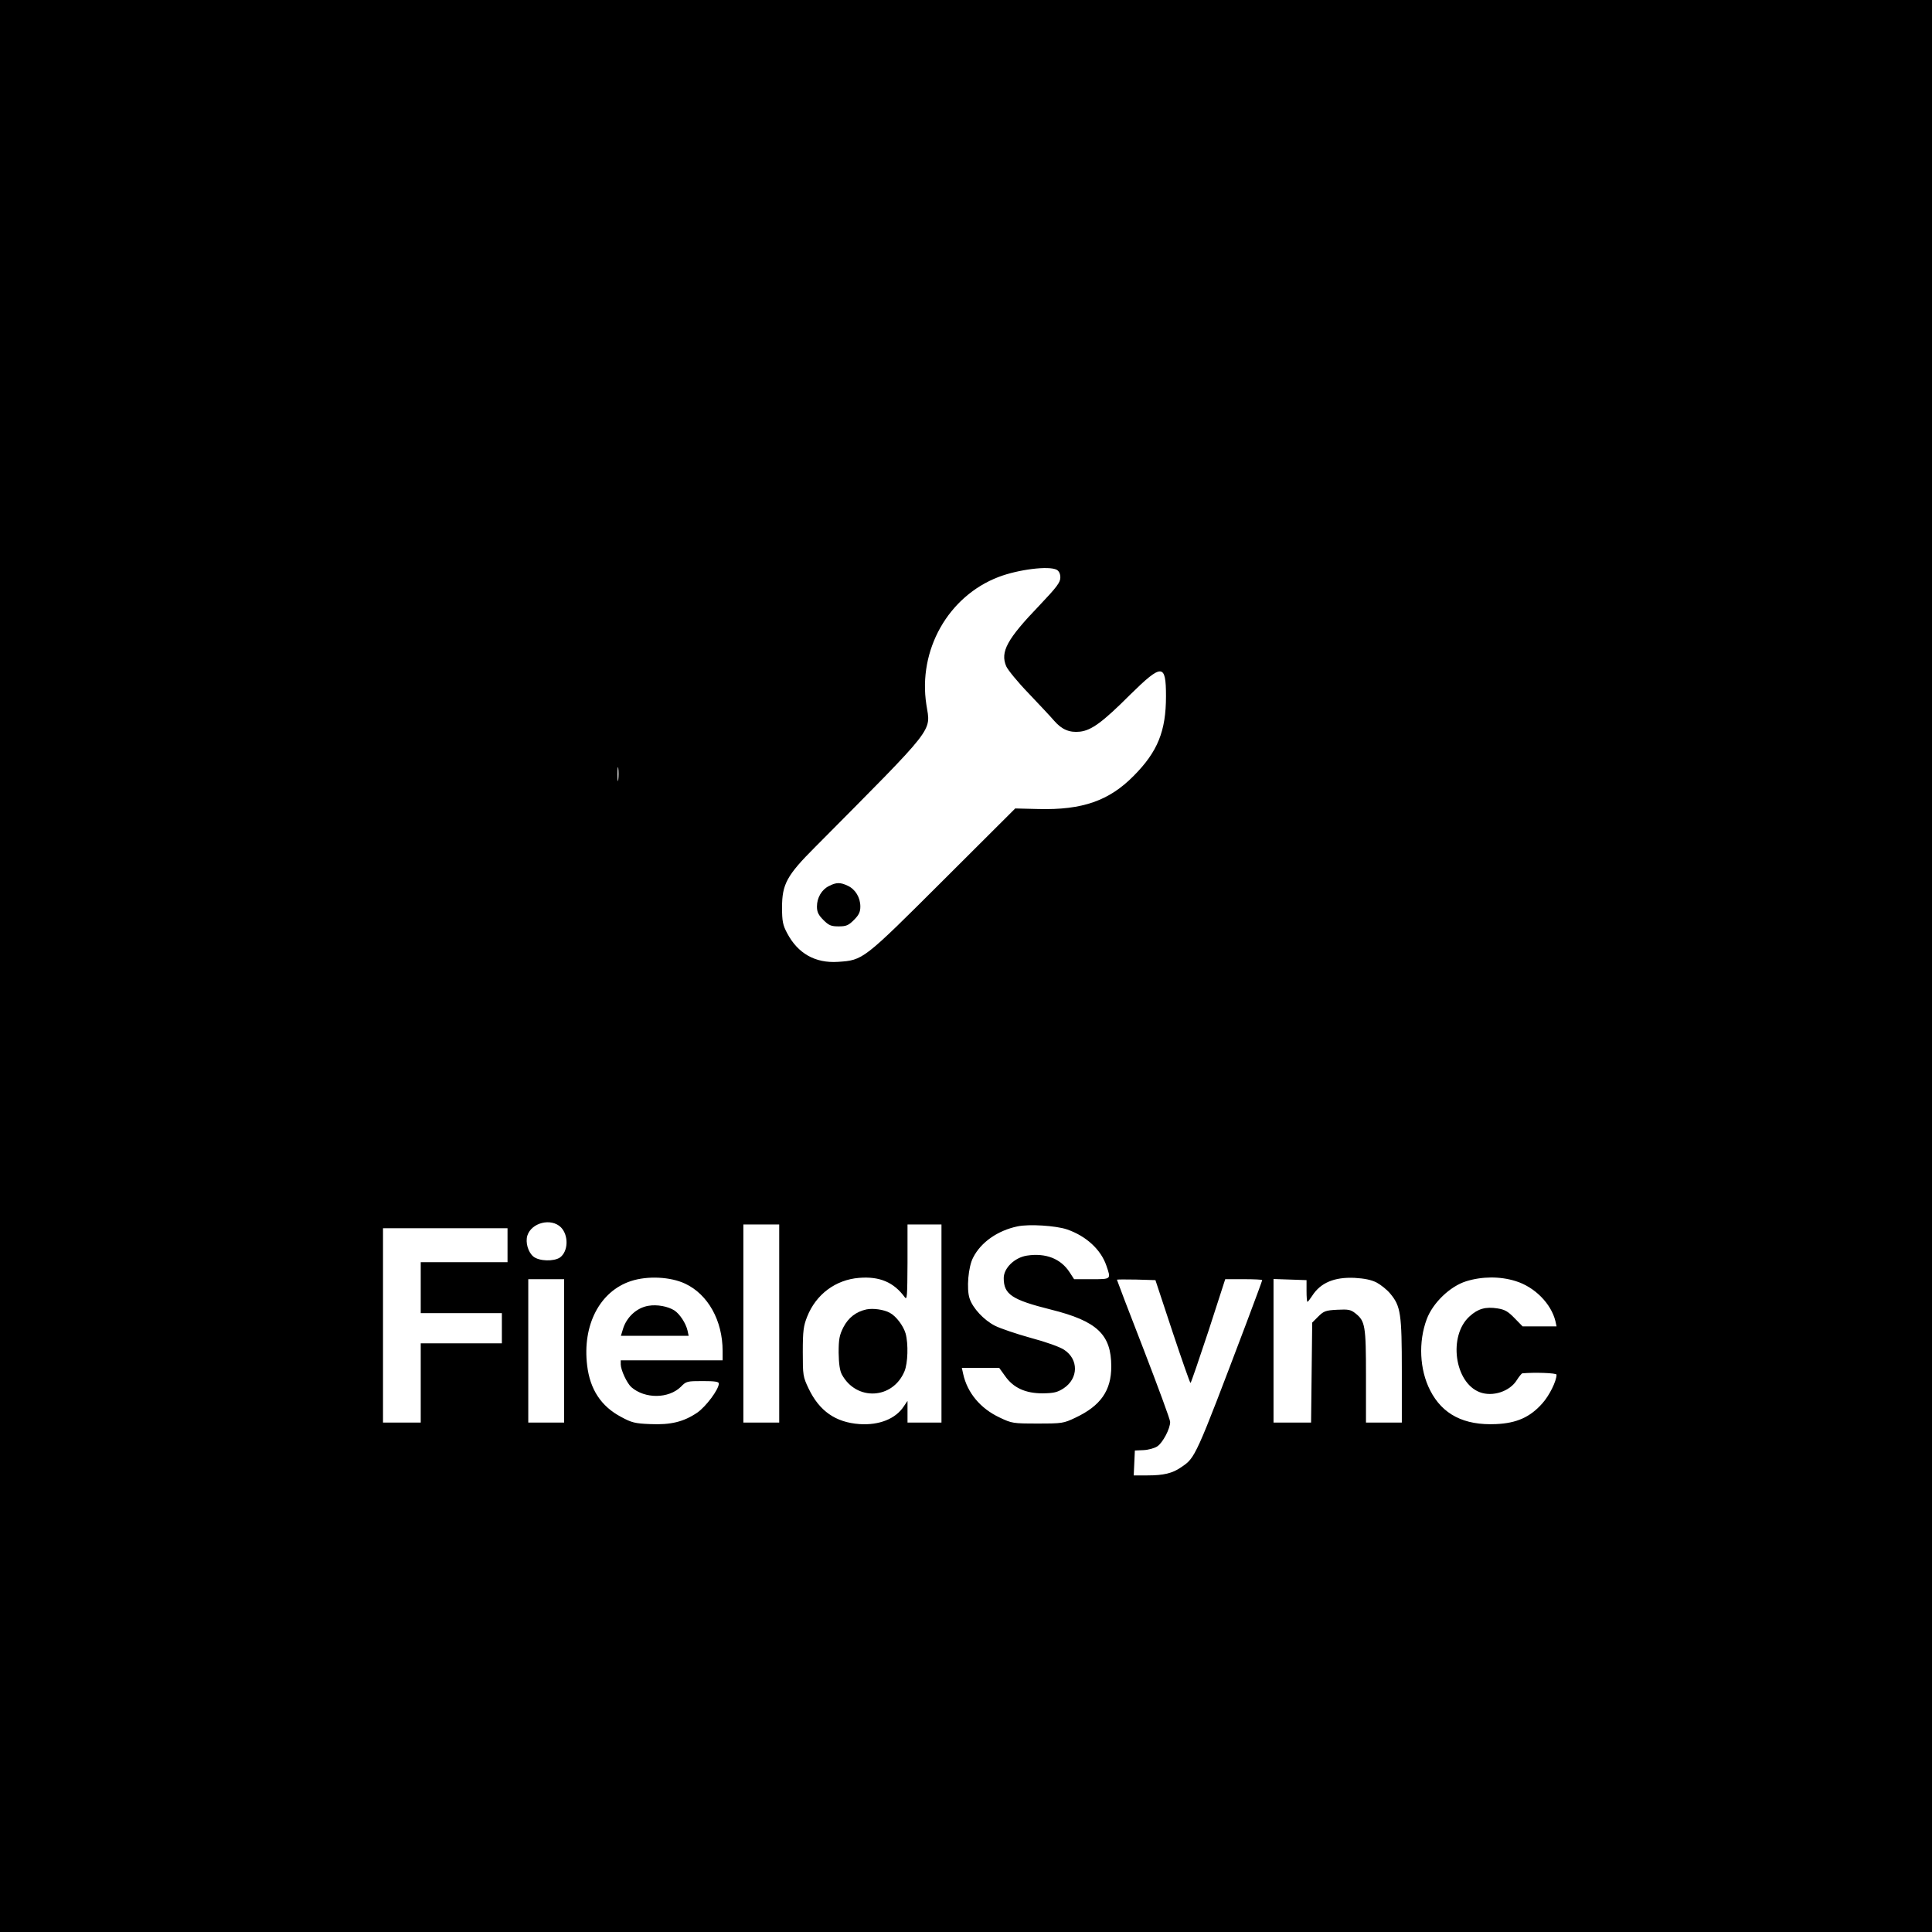 <?xml version="1.0" standalone="no"?>
<!DOCTYPE svg PUBLIC "-//W3C//DTD SVG 20010904//EN"
 "http://www.w3.org/TR/2001/REC-SVG-20010904/DTD/svg10.dtd">
<svg version="1.0" xmlns="http://www.w3.org/2000/svg"
 width="1024pt" height="1024pt" viewBox="0 0 1024 1024"
 preserveAspectRatio="xMidYMid meet">

<g transform="translate(0,1024) scale(0.1,-0.1)"
fill="#000000" stroke="none">
<path d="M0 5120 l0 -5120 5120 0 5120 0 0 5120 0 5120 -5120 0 -5120 0 0
-5120z m5601 2100 c12 -7 19 -21 19 -41 0 -26 -19 -51 -111 -148 -172 -179
-208 -246 -176 -322 8 -19 61 -84 119 -144 58 -61 119 -126 136 -146 40 -46
81 -63 136 -57 61 7 120 50 265 195 170 167 191 167 191 -7 0 -185 -44 -294
-171 -422 -130 -132 -272 -182 -505 -176 l-123 3 -383 -382 c-424 -423 -423
-422 -556 -431 -121 -8 -213 44 -270 152 -23 43 -27 64 -27 136 0 123 25 170
174 319 649 654 614 609 591 756 -45 290 116 575 383 677 105 40 266 60 308
38z m-2324 -1112 c-2 -18 -4 -6 -4 27 0 33 2 48 4 33 2 -15 2 -42 0 -60z
m-304 -2373 c42 -43 39 -128 -5 -160 -33 -22 -110 -20 -141 5 -28 23 -43 75
-32 111 22 69 126 95 178 44z m1157 -510 l0 -525 -95 0 -95 0 0 525 0 525 95
0 95 0 0 -525z m860 0 l0 -525 -90 0 -90 0 0 58 0 57 -19 -28 c-43 -67 -131
-102 -235 -95 -127 9 -213 69 -270 188 -30 63 -31 70 -31 195 0 112 4 138 23
186 47 119 151 196 275 206 109 9 184 -23 242 -102 13 -18 14 3 15 183 l0 202
90 0 90 0 0 -525z m665 499 c102 -35 180 -107 209 -192 25 -73 27 -72 -77 -72
l-94 0 -24 37 c-47 72 -126 103 -226 88 -65 -10 -123 -66 -123 -119 0 -86 42
-115 250 -167 245 -61 320 -132 320 -302 0 -127 -56 -208 -190 -271 -63 -30
-70 -31 -200 -31 -131 0 -137 1 -202 32 -102 48 -171 131 -193 231 l-7 32 99
0 99 0 31 -43 c44 -63 108 -92 199 -92 60 1 78 5 112 27 78 52 80 153 2 204
-22 15 -98 42 -177 63 -76 21 -161 50 -189 64 -59 30 -118 93 -135 145 -17 50
-7 169 19 217 41 81 130 143 235 165 60 13 203 4 262 -16z m-2965 -84 l0 -90
-230 0 -230 0 0 -135 0 -135 215 0 215 0 0 -80 0 -80 -215 0 -215 0 0 -210 0
-210 -100 0 -100 0 0 515 0 515 330 0 330 0 0 -90z m942 -204 c121 -57 198
-196 198 -356 l0 -50 -270 0 -270 0 0 -22 c1 -31 33 -99 56 -120 72 -63 198
-62 263 2 28 29 33 30 115 30 64 0 86 -3 86 -13 0 -31 -68 -122 -114 -154 -72
-49 -141 -66 -250 -61 -80 3 -99 8 -154 38 -106 56 -165 146 -180 273 -26 214
67 393 232 447 88 29 210 23 288 -14z m3665 6 c22 -12 55 -38 72 -59 55 -66
61 -106 61 -410 l0 -273 -95 0 -95 0 0 245 c0 268 -4 293 -56 334 -25 20 -38
22 -97 19 -60 -3 -71 -7 -100 -36 l-32 -32 -3 -265 -3 -265 -99 0 -100 0 0
380 0 381 88 -3 87 -3 0 -58 c0 -31 2 -57 5 -57 3 1 14 15 25 32 44 69 117
100 225 95 51 -3 88 -10 117 -25z m736 8 c101 -31 188 -119 211 -212 l6 -28
-90 0 -90 0 -43 44 c-34 35 -51 45 -89 51 -64 10 -104 -1 -149 -42 -114 -103
-80 -351 54 -402 68 -26 160 4 197 65 12 19 25 34 28 35 66 6 182 2 182 -7 0
-34 -38 -111 -76 -153 -65 -73 -136 -104 -244 -109 -170 -8 -285 51 -350 179
-56 109 -63 257 -18 377 32 86 123 174 209 201 84 26 179 27 262 1z m-5043
-370 l0 -380 -95 0 -95 0 0 380 0 380 95 0 95 0 0 -380z m3224 103 c50 -150
93 -273 96 -273 3 1 45 124 95 275 l89 275 98 0 c54 0 98 -2 98 -5 0 -3 -38
-106 -84 -228 -272 -718 -270 -713 -346 -764 -46 -32 -93 -43 -178 -43 l-73 0
3 66 3 66 46 2 c25 1 58 10 73 20 29 19 69 95 68 130 0 12 -64 185 -141 385
-78 200 -141 366 -141 368 0 2 46 2 102 1 l102 -3 90 -272z"/>
<path d="M4394 5544 c-39 -19 -64 -62 -64 -109 0 -29 8 -45 34 -71 29 -29 41
-34 81 -34 40 0 52 5 81 34 26 26 34 42 34 71 0 48 -26 91 -66 110 -40 19 -61
19 -100 -1z"/>
<path d="M4593 3300 c-55 -12 -96 -43 -123 -95 -21 -42 -25 -63 -25 -135 1
-59 6 -94 17 -115 77 -142 270 -132 332 17 18 43 21 145 6 200 -12 41 -50 92
-84 110 -31 17 -87 25 -123 18z"/>
<path d="M3437 3319 c-63 -10 -118 -62 -136 -126 l-10 -33 180 0 179 0 -6 28
c-9 39 -41 87 -69 106 -34 22 -93 33 -138 25z"/>
</g>
</svg>
